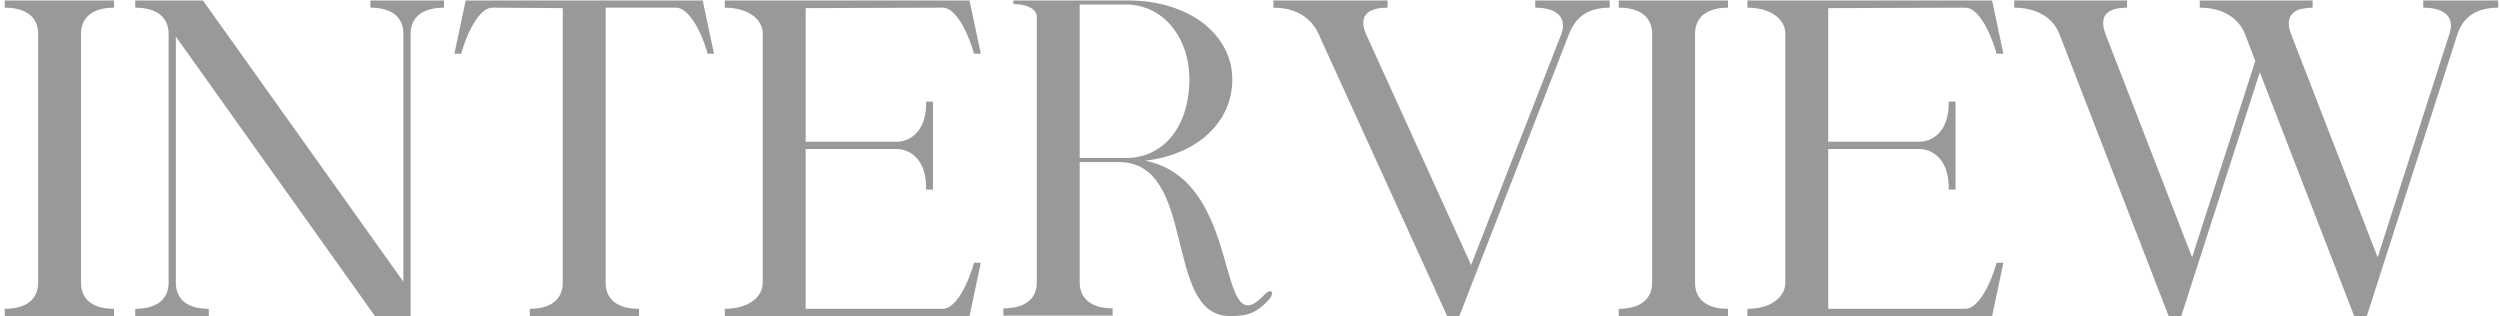 <svg width="443px" height="56px" viewBox="0 0 443 56" version="1.1" xmlns="http://www.w3.org/2000/svg" xmlns:xlink="http://www.w3.org/1999/xlink" style="">
    <g id="Page-1" stroke="none" stroke-width="1" fill="none" fill-rule="evenodd">
        <g id="PC_ol" transform="translate(-462, -3739)" fill="#FFFFFF" fill-rule="nonzero">
            <path d="M482.2,3795 L482.2,3793.72 C478.2,3793.72 476.36,3791.88 476.36,3789.08 L476.36,3745 C476.36,3742.2 478.28,3740.36 482.2,3740.36 L482.2,3739.08 L462.84,3739.08 L462.84,3740.36 C466.84,3740.36 468.76,3742.2 468.76,3745 L468.76,3789.08 C468.76,3791.88 466.84,3793.72 462.84,3793.72 L462.84,3795 L482.2,3795 Z M499,3795 L499,3793.72 C495,3793.72 493.16,3791.88 493.16,3789.08 L493.16,3745.48 L528.44,3795 L534.76,3795 L534.76,3745 C534.76,3742.2 536.68,3740.36 540.68,3740.36 L540.68,3739.08 L527.64,3739.08 L527.64,3740.36 C531.64,3740.36 533.48,3742.2 533.48,3745 L533.48,3788.92 L497.96,3739.08 L485.96,3739.08 L485.96,3740.36 C489.96,3740.36 491.88,3742.2 491.88,3745 L491.88,3789.08 C491.88,3791.88 489.96,3793.72 485.96,3793.72 L485.96,3795 L499,3795 Z M575.24,3795 L575.24,3793.72 C571.16,3793.72 569.32,3791.88 569.32,3789.08 L569.32,3740.36 L581.8,3740.36 C583.72,3740.36 585.96,3743.56 587.4,3748.52 L588.52,3748.52 L586.52,3739.08 L544.52,3739.08 L542.52,3748.52 L543.72,3748.52 C545.16,3743.56 547.32,3740.36 549.24,3740.36 L561.72,3740.44 L561.72,3789.08 C561.72,3791.88 559.8,3793.72 555.88,3793.72 L555.88,3795 L575.24,3795 Z M633.8,3795 L635.8,3785.56 L634.6,3785.56 C633.16,3790.52 631,3793.72 629.08,3793.72 L604.76,3793.72 L604.76,3765.4 L620.84,3765.4 C622.84,3765.4 626.2,3766.76 626.12,3772.6 L627.32,3772.6 L627.32,3757 L626.12,3757 C626.2,3762.76 622.84,3764.12 620.84,3764.12 L604.76,3764.12 L604.76,3740.44 L629.08,3740.36 C631,3740.36 633.16,3743.56 634.6,3748.52 L635.8,3748.52 L633.8,3739.08 L590.44,3739.08 L590.44,3740.36 C594.52,3740.36 597.16,3742.36 597.16,3745 L597.16,3789.08 C597.16,3791.72 594.52,3793.72 590.44,3793.72 L590.44,3795 L633.8,3795 Z M686.68,3792.28 C688.04,3790.84 687.32,3789.88 685.96,3791.32 C677.24,3800.6 682.52,3770.92 664.92,3767.48 C674.36,3766.36 680.36,3760.52 680.36,3753.08 C680.36,3745.24 672.92,3739.08 661.8,3739.08 L641.56,3739.08 L641.56,3739.72 C644.12,3739.72 645.72,3740.68 645.72,3741.96 L645.72,3789 C645.72,3791.8 643.88,3793.64 639.8,3793.64 L639.8,3794.92 L659.16,3794.92 L659.16,3793.64 C655.24,3793.64 653.32,3791.8 653.32,3789 L653.32,3767.72 L660.28,3767.72 C674.2,3767.72 668.12,3795 679.88,3795 C682.28,3795 684.2,3794.92 686.68,3792.28 Z M661.48,3767 L653.32,3767 L653.32,3739.8 L661.48,3739.8 C668.2,3739.8 672.76,3745.72 672.76,3753.08 C672.76,3761.08 668.44,3767 661.48,3767 Z M720.6,3795 L740.04,3745 C741.16,3742.2 743.16,3740.36 747.24,3740.36 L747.24,3739.08 L734.04,3739.08 L734.04,3740.36 C737.96,3740.36 739.72,3742.2 738.68,3745 L722.68,3785.96 L704.04,3745 C702.84,3742.2 703.88,3740.36 707.88,3740.36 L707.88,3739.08 L687.64,3739.08 L687.64,3740.36 C691.72,3740.36 694.36,3742.2 695.64,3745 L718.44,3795 L720.6,3795 Z M768.2,3795 L768.2,3793.72 C764.2,3793.72 762.36,3791.88 762.36,3789.08 L762.36,3745 C762.36,3742.2 764.28,3740.36 768.2,3740.36 L768.2,3739.08 L748.84,3739.08 L748.84,3740.36 C752.84,3740.36 754.76,3742.2 754.76,3745 L754.76,3789.08 C754.76,3791.88 752.84,3793.72 748.84,3793.72 L748.84,3795 L768.2,3795 Z M815,3795 L817,3785.56 L815.8,3785.56 C814.36,3790.52 812.2,3793.72 810.28,3793.72 L785.96,3793.72 L785.96,3765.4 L802.04,3765.4 C804.04,3765.4 807.4,3766.76 807.32,3772.6 L808.52,3772.6 L808.52,3757 L807.32,3757 C807.4,3762.76 804.04,3764.12 802.04,3764.12 L785.96,3764.12 L785.96,3740.44 L810.28,3740.36 C812.2,3740.36 814.36,3743.56 815.8,3748.52 L817,3748.52 L815,3739.08 L771.64,3739.08 L771.64,3740.36 C775.72,3740.36 778.36,3742.36 778.36,3745 L778.36,3789.08 C778.36,3791.72 775.72,3793.72 771.64,3793.72 L771.64,3795 L815,3795 Z M848.52,3795 L862.44,3751.8 L879.16,3795 L881.4,3795 L897.48,3745 C898.44,3742.2 900.6,3740.36 904.68,3740.36 L904.68,3739.08 L891.4,3739.08 L891.4,3740.36 C895.4,3740.36 897,3742.2 896.04,3745 L883.32,3784.6 L867.96,3745 C867.16,3742.84 867.56,3741.24 869.64,3740.6 C870.36,3740.52 871,3740.36 871.8,3740.36 L871.8,3739.08 L851.8,3739.08 L851.8,3740.36 C855.88,3740.36 858.68,3742.2 859.8,3745 L861.64,3749.8 L850.44,3784.6 L835.08,3745 C834.04,3742.2 834.92,3740.36 838.92,3740.36 L838.92,3739.08 L818.92,3739.08 L818.92,3740.36 C823,3740.36 825.8,3742.2 826.92,3745 L846.28,3795 L848.52,3795 Z" id="INTERVIEW" class="YppAZGyY_0" style="fill: #999"></path>
        </g>
    </g>
<style data-made-with="vivus-instant">.YppAZGyY_0{stroke-dasharray:2818 2820;stroke-dashoffset:2819;animation:YppAZGyY_draw 2000ms linear 0ms forwards;}@keyframes YppAZGyY_draw{100%{stroke-dashoffset:0;}}@keyframes YppAZGyY_fade{0%{stroke-opacity:1;}94.444%{stroke-opacity:1;}100%{stroke-opacity:0;}}</style></svg>